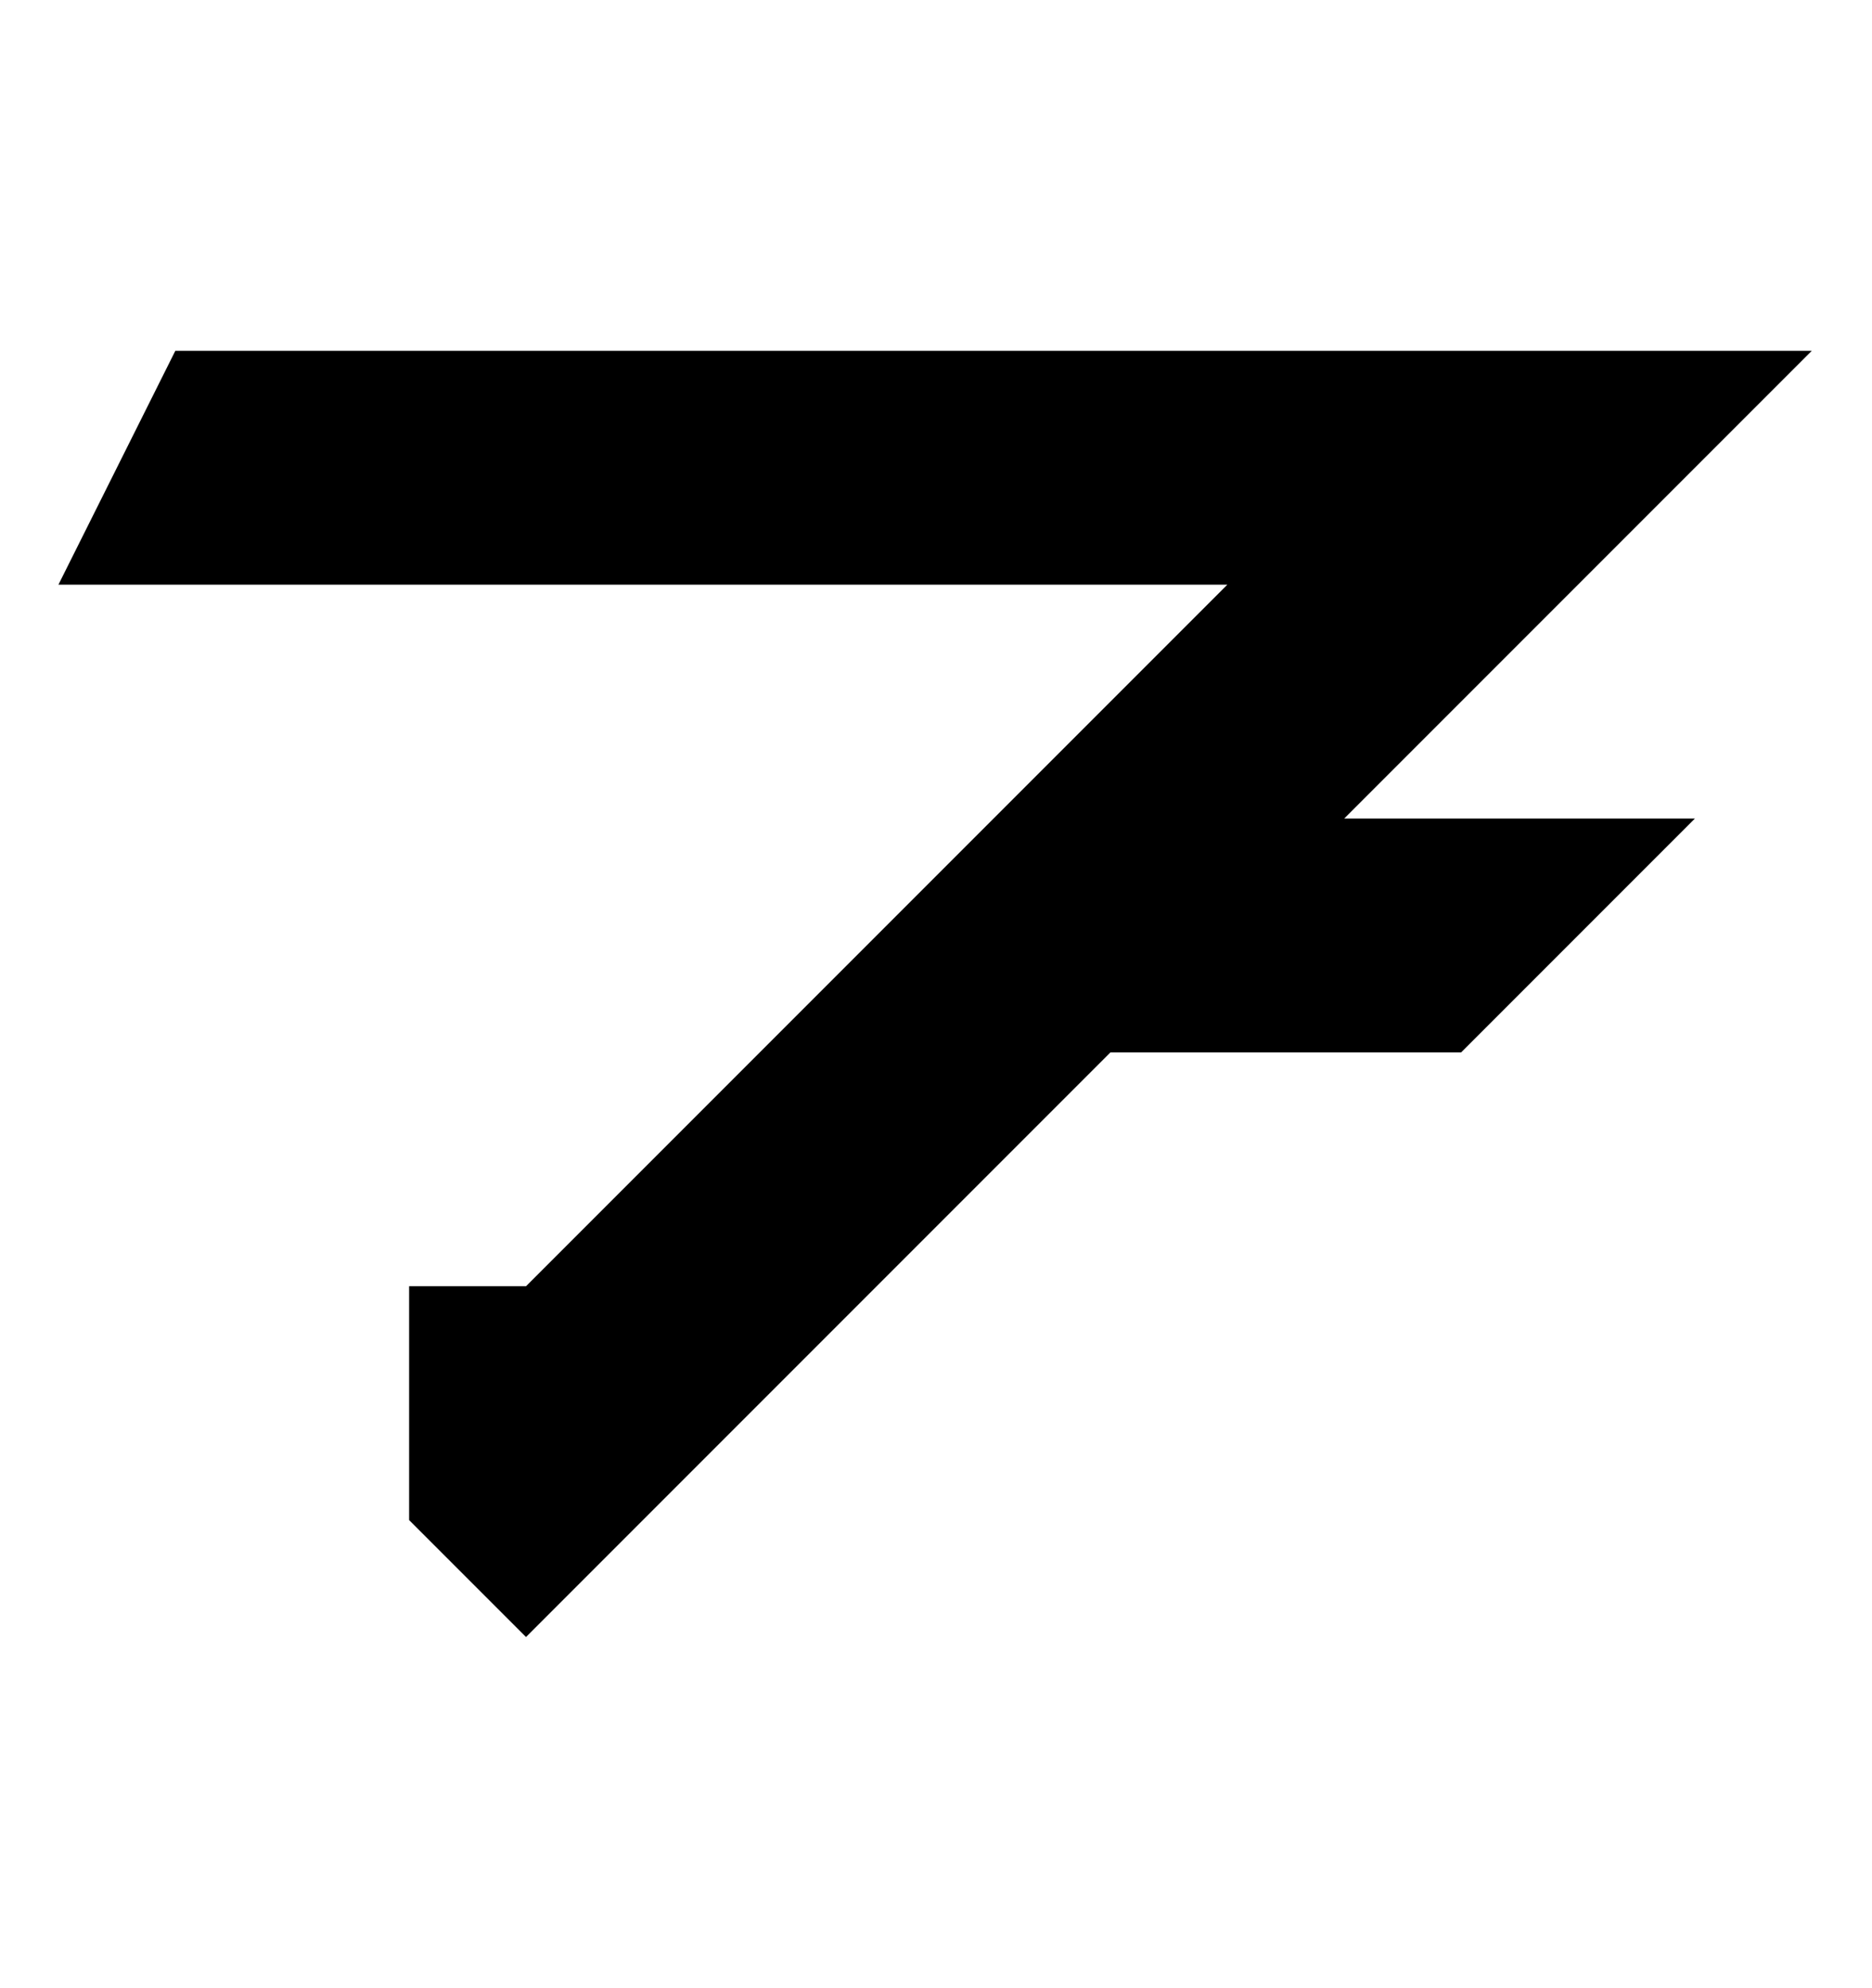 <svg width="942" height="1000" viewBox="0 0 942 1000" fill="none" xmlns="http://www.w3.org/2000/svg">
<path fill-rule="evenodd" clip-rule="evenodd" d="M88.23 176.46L29.41 294.1H88.23H205.87H323.51H441.15H558.79H617.61L499.97 411.74L382.33 529.38L264.69 647.02H205.87V764.66L264.69 823.48L323.51 764.66L441.15 647.02L558.79 529.38H735.25L852.89 411.74H735.25H676.43L794.07 294.1L911.71 176.46H794.07H676.43H558.79H441.15H323.51H205.87H88.23Z" fill="black"/>
</svg>
